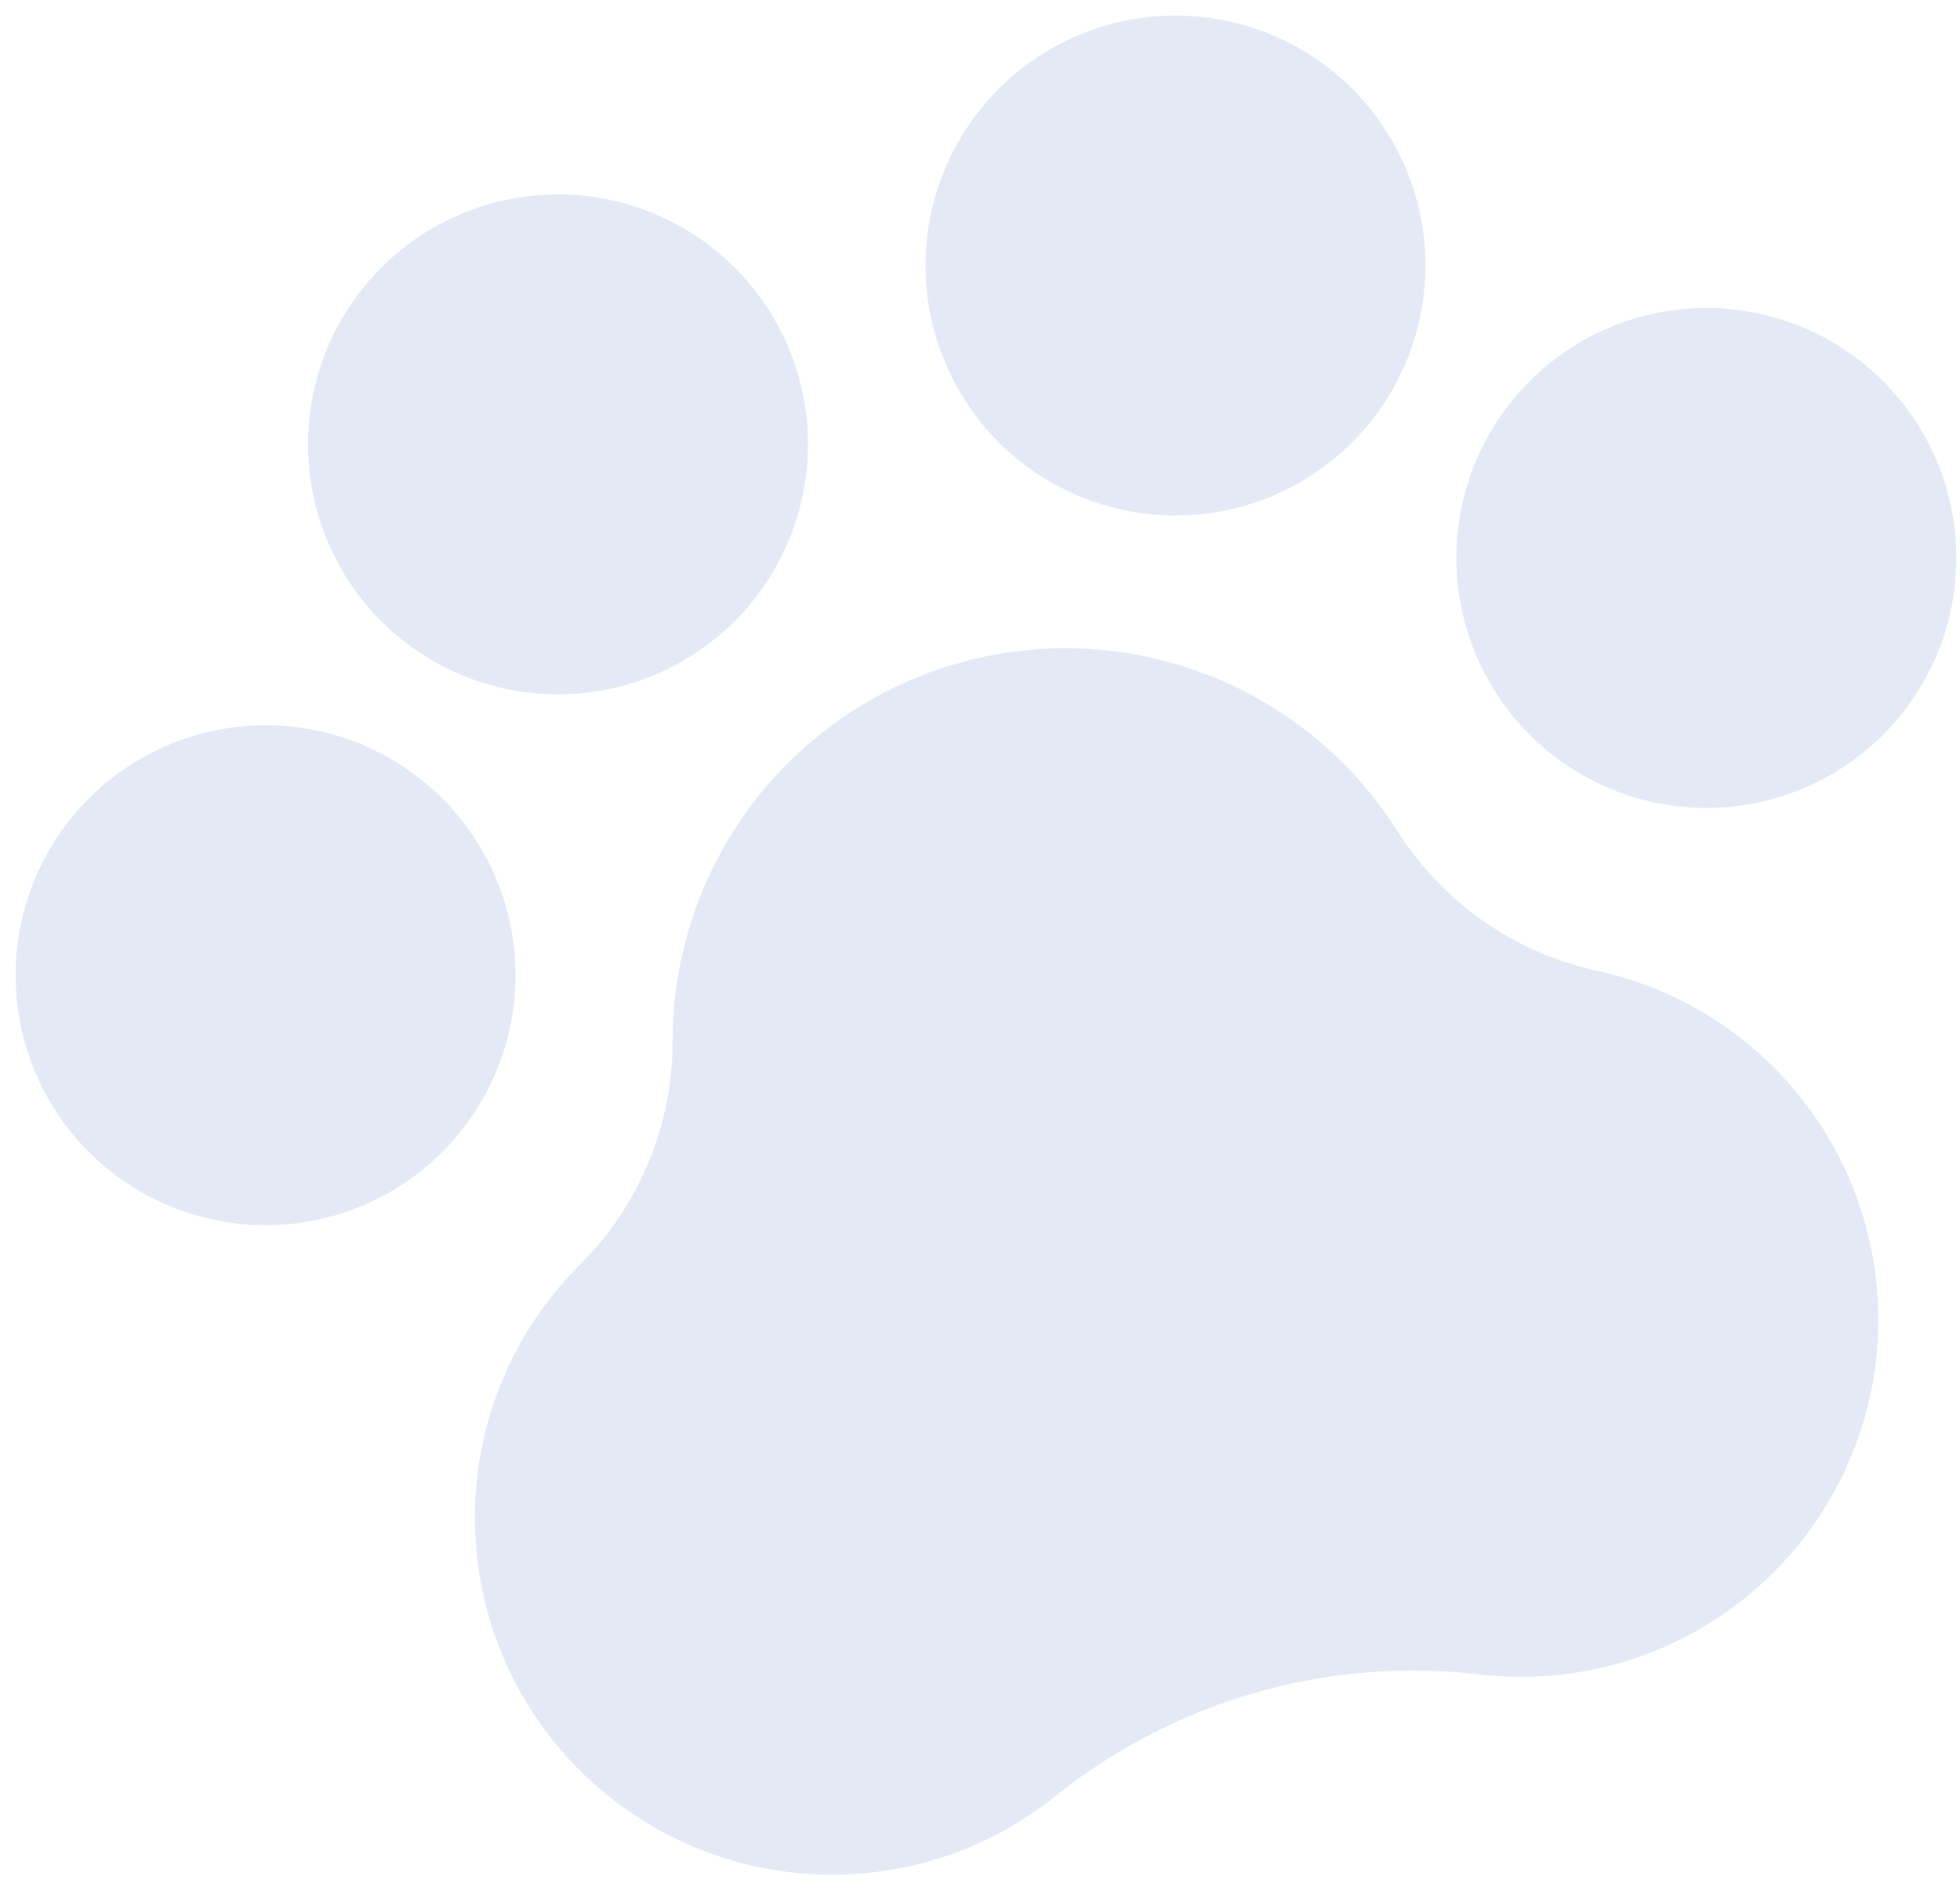<svg width="108" height="104" viewBox="0 0 108 104" fill="none" xmlns="http://www.w3.org/2000/svg">
<path d="M107.257 26.914C108.015 29.531 107.98 32.314 107.156 34.911C106.332 37.508 104.757 39.803 102.629 41.504C100.501 43.206 97.917 44.239 95.202 44.471C92.487 44.704 89.765 44.127 87.378 42.812C84.992 41.498 83.049 39.505 81.795 37.086C80.541 34.667 80.032 31.931 80.334 29.223C80.635 26.515 81.732 23.957 83.487 21.873C85.242 19.789 87.576 18.272 90.193 17.514C93.702 16.498 97.471 16.917 100.671 18.68C103.872 20.443 106.24 23.405 107.257 26.914ZM27.865 49.907C27.108 47.29 25.59 44.956 23.506 43.202C21.422 41.447 18.864 40.349 16.157 40.048C13.449 39.747 10.712 40.255 8.294 41.509C5.875 42.763 3.882 44.706 2.567 47.093C1.253 49.479 0.675 52.202 0.908 54.916C1.141 57.631 2.174 60.216 3.875 62.343C5.577 64.471 7.872 66.046 10.469 66.87C13.066 67.694 15.849 67.729 18.466 66.971C21.975 65.955 24.937 63.586 26.7 60.386C28.462 57.186 28.882 53.416 27.865 49.907ZM34.58 37.718C37.197 36.961 39.53 35.444 41.285 33.359C43.04 31.275 44.137 28.718 44.438 26.01C44.74 23.302 44.231 20.566 42.977 18.147C41.723 15.728 39.78 13.735 37.394 12.42C35.008 11.106 32.285 10.528 29.57 10.761C26.856 10.994 24.271 12.027 22.143 13.728C20.015 15.43 18.44 17.725 17.616 20.322C16.793 22.919 16.758 25.702 17.515 28.319C18.532 31.828 20.901 34.79 24.101 36.553C27.301 38.316 31.07 38.735 34.58 37.718ZM68.604 27.864C71.221 27.106 73.555 25.589 75.31 23.505C77.065 21.421 78.162 18.863 78.463 16.156C78.765 13.448 78.256 10.711 77.002 8.292C75.748 5.874 73.805 3.881 71.419 2.566C69.032 1.252 66.31 0.674 63.595 0.907C60.88 1.14 58.296 2.173 56.168 3.874C54.04 5.576 52.465 7.87 51.641 10.467C50.818 13.065 50.782 15.848 51.54 18.465C52.557 21.974 54.925 24.936 58.126 26.698C61.326 28.461 65.095 28.881 68.604 27.864ZM87.86 53.461C85.632 52.957 83.526 52.02 81.662 50.702C79.798 49.384 78.211 47.711 76.994 45.779C74.485 41.821 70.759 38.783 66.376 37.123C61.993 35.463 57.19 35.271 52.688 36.575C48.186 37.878 44.229 40.608 41.411 44.353C38.593 48.099 37.067 52.657 37.062 57.344C37.076 61.937 35.268 66.347 32.034 69.608C28.916 72.68 26.911 76.703 26.336 81.043C25.761 85.382 26.649 89.789 28.86 93.567C31.071 97.345 34.478 100.278 38.542 101.902C42.607 103.526 47.097 103.749 51.303 102.535C53.824 101.813 56.173 100.587 58.209 98.932C64.721 93.74 73.023 91.335 81.303 92.243C86.347 92.894 91.447 91.567 95.534 88.54C99.621 85.513 102.377 81.022 103.226 76.007C104.074 70.993 102.947 65.844 100.083 61.642C97.219 57.44 92.838 54.509 87.861 53.465L87.86 53.461Z" fill="#4E76BB" fill-opacity="0.15"/>
</svg>

